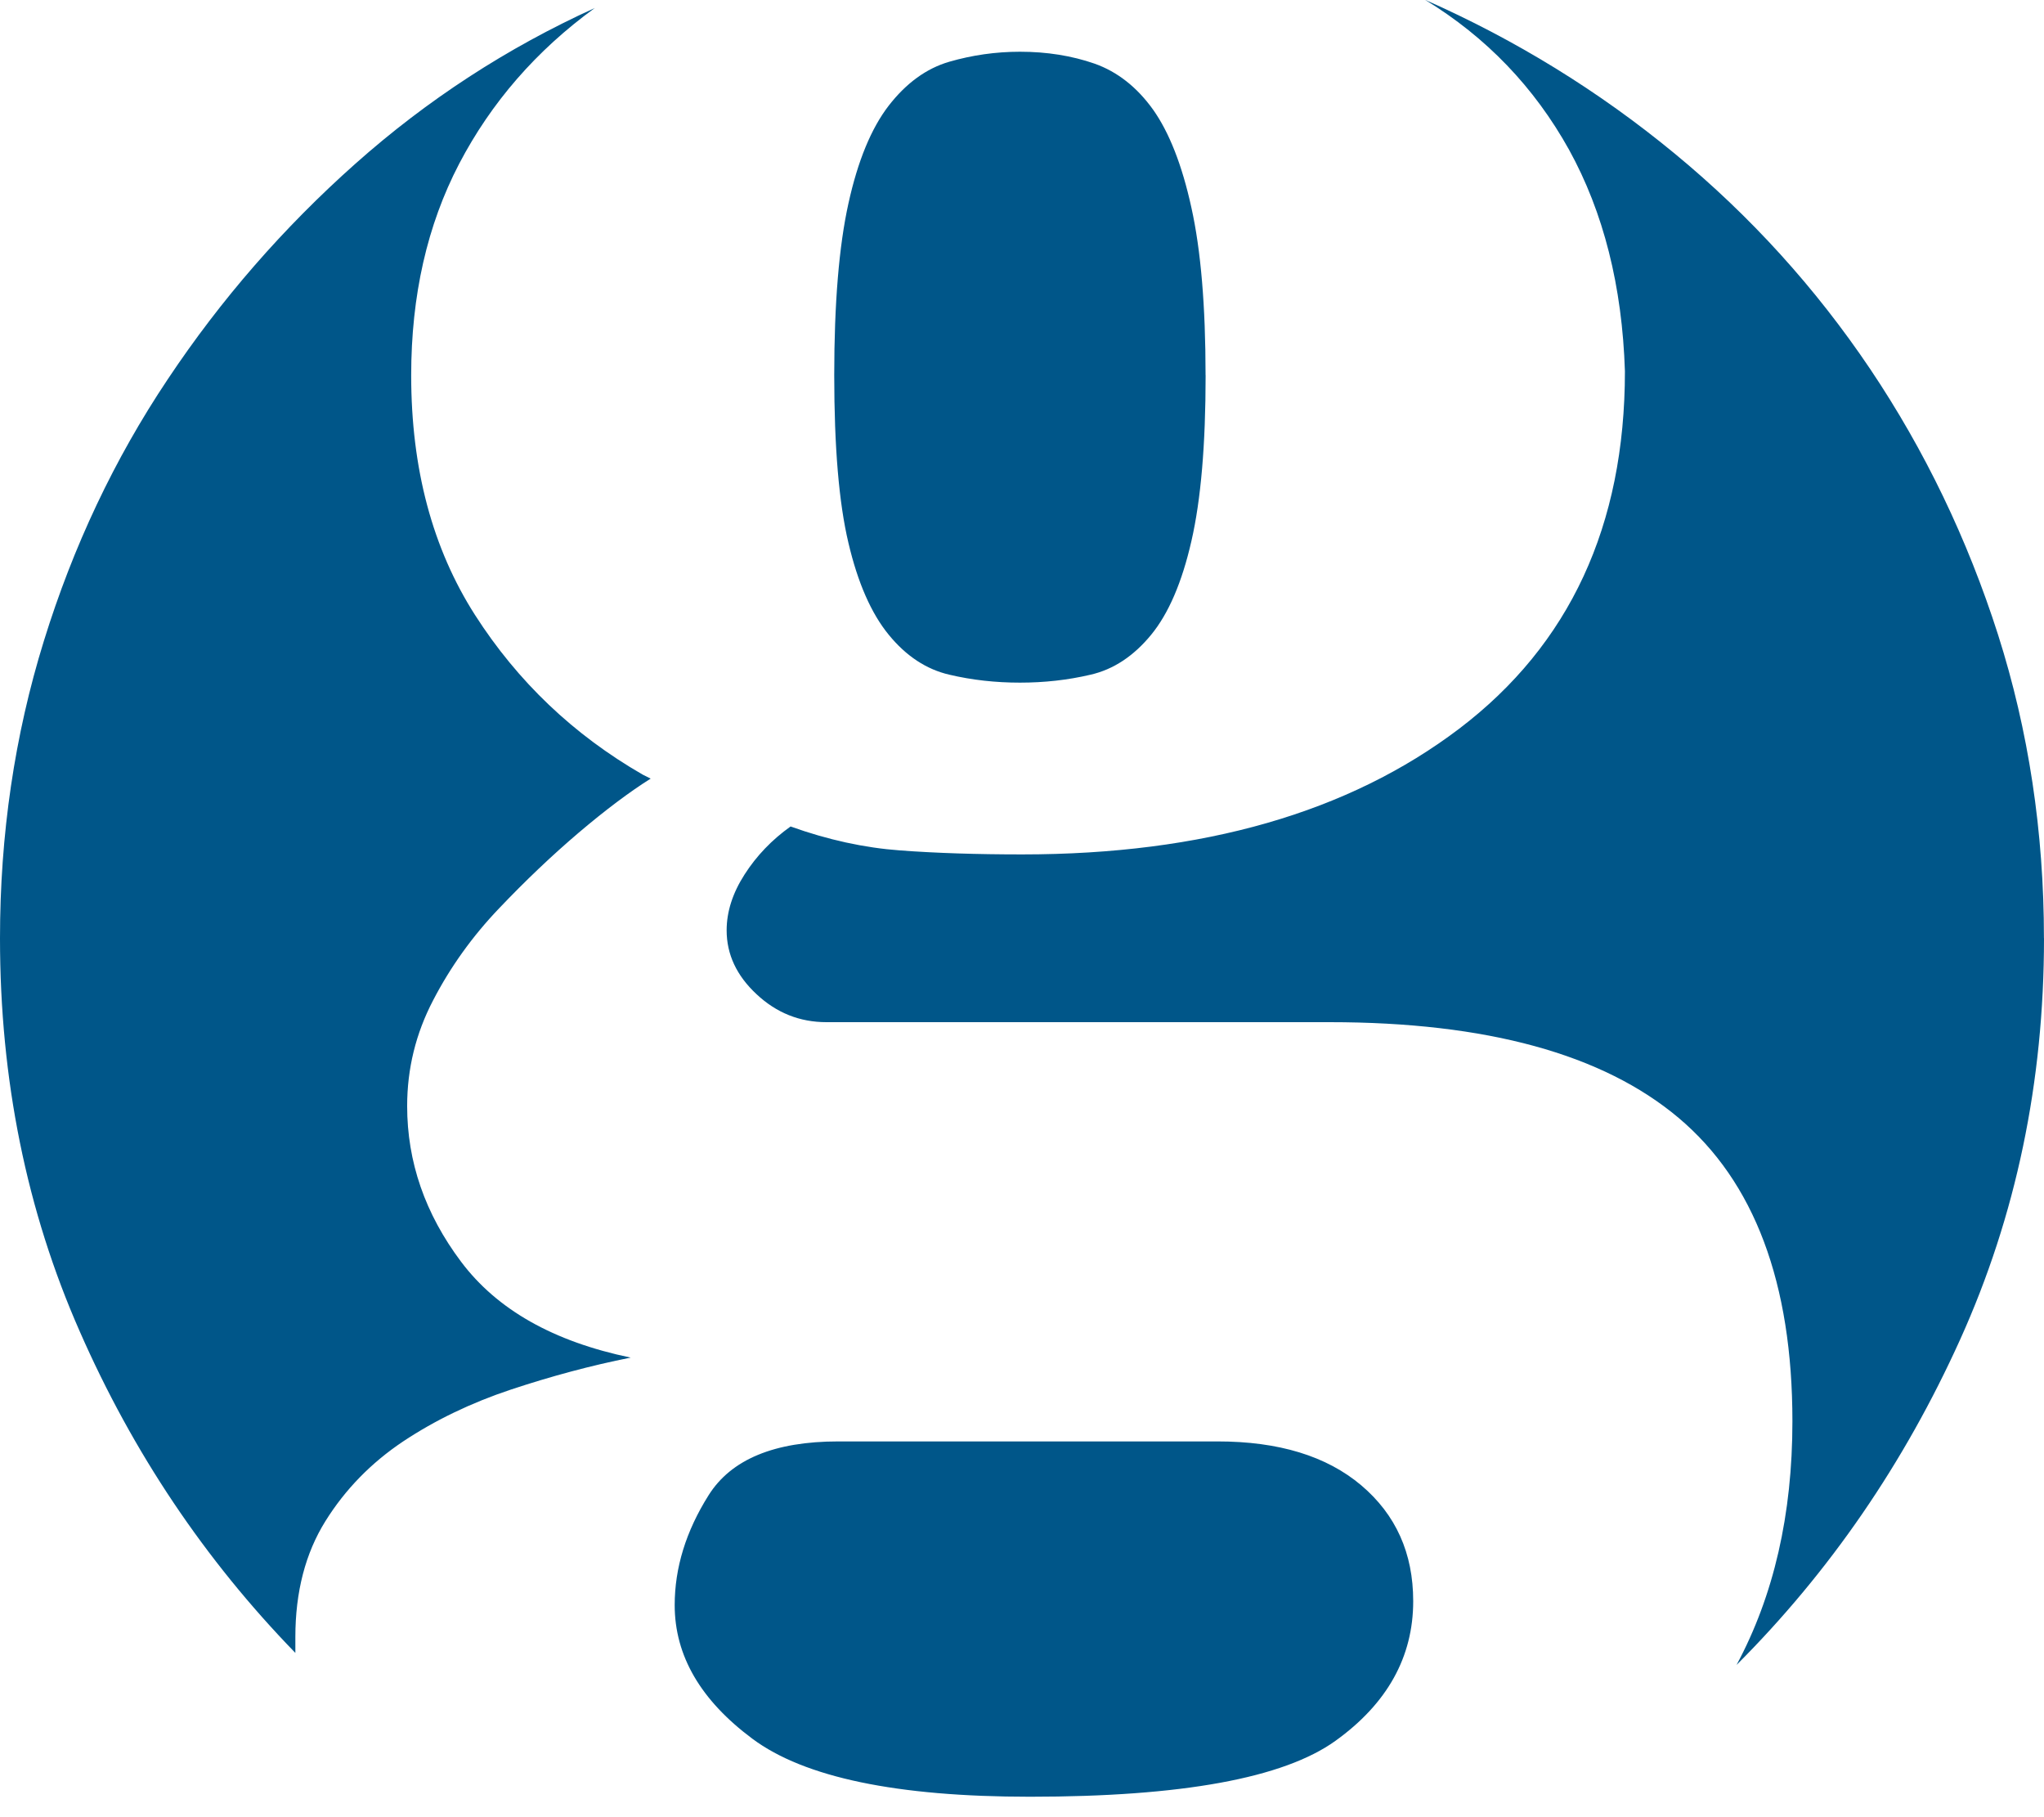<svg xmlns="http://www.w3.org/2000/svg" class="the-counted__marque" width="36" height="32"><path fill="#005689" d="M10.477.14C9.445.89 8.65 1.807 8.087 2.884c-.563 1.08-.845 2.32-.845 3.727 0 1.642.375 3.048 1.125 4.22.75 1.17 1.733 2.108 2.953 2.81l.14.07c-.375.236-.797.553-1.265.95-.47.4-.938.844-1.406 1.336-.47.492-.857 1.032-1.16 1.617-.307.587-.458 1.208-.458 1.863 0 .984.316 1.898.95 2.742s1.627 1.406 2.987 1.688c-.704.14-1.407.33-2.11.563-.703.234-1.336.54-1.898.913-.562.376-1.02.844-1.37 1.406s-.528 1.242-.528 2.038v.28c-1.594-1.64-2.86-3.525-3.797-5.66C.467 21.32 0 19.01 0 16.524c0-1.828.257-3.574.773-5.238.515-1.663 1.24-3.2 2.18-4.605.937-1.407 2.04-2.672 3.305-3.797S8.93.843 10.478.14zm10.968 25.243c1.078 0 1.92.258 2.53.773.61.517.915 1.195.915 2.04 0 .983-.457 1.804-1.37 2.46-.915.657-2.708.984-5.38.984-2.345 0-3.973-.34-4.887-1.02-.914-.68-1.37-1.464-1.37-2.355 0-.656.198-1.3.597-1.934.397-.632 1.16-.948 2.285-.948h6.68zM36 16.523c0 2.53-.492 4.887-1.477 7.066s-2.297 4.09-3.938 5.73c.656-1.22.984-2.648.984-4.29 0-2.437-.67-4.22-2.005-5.344S26.18 18 23.415 18h-8.86c-.47 0-.88-.164-1.23-.492-.352-.327-.527-.703-.527-1.125 0-.327.105-.656.316-.984.21-.328.48-.61.81-.845.655.235 1.3.376 1.933.422.633.047 1.347.07 2.145.07 3.187 0 5.753-.738 7.7-2.215 1.943-1.477 2.917-3.574 2.917-6.293-.048-1.5-.377-2.8-.985-3.903-.612-1.1-1.456-1.98-2.533-2.637 1.593.703 3.06 1.606 4.395 2.707 1.336 1.102 2.484 2.368 3.445 3.797.96 1.43 1.71 2.988 2.25 4.676.537 1.687.808 3.47.808 5.343zM21.234 6.61c0 1.22-.083 2.19-.25 2.917-.166.728-.403 1.278-.71 1.652-.308.375-.664.61-1.066.702-.403.095-.817.14-1.244.14s-.842-.045-1.244-.14c-.403-.093-.76-.327-1.067-.703-.308-.376-.545-.915-.71-1.618-.167-.703-.25-1.688-.25-2.953s.084-2.274.25-3.024c.165-.75.402-1.324.71-1.723.308-.397.664-.656 1.067-.773.402-.116.817-.176 1.244-.176.474 0 .912.07 1.315.21.4.142.745.412 1.03.81.283.4.51.974.674 1.723.167.75.25 1.734.25 2.952z"></path></svg>